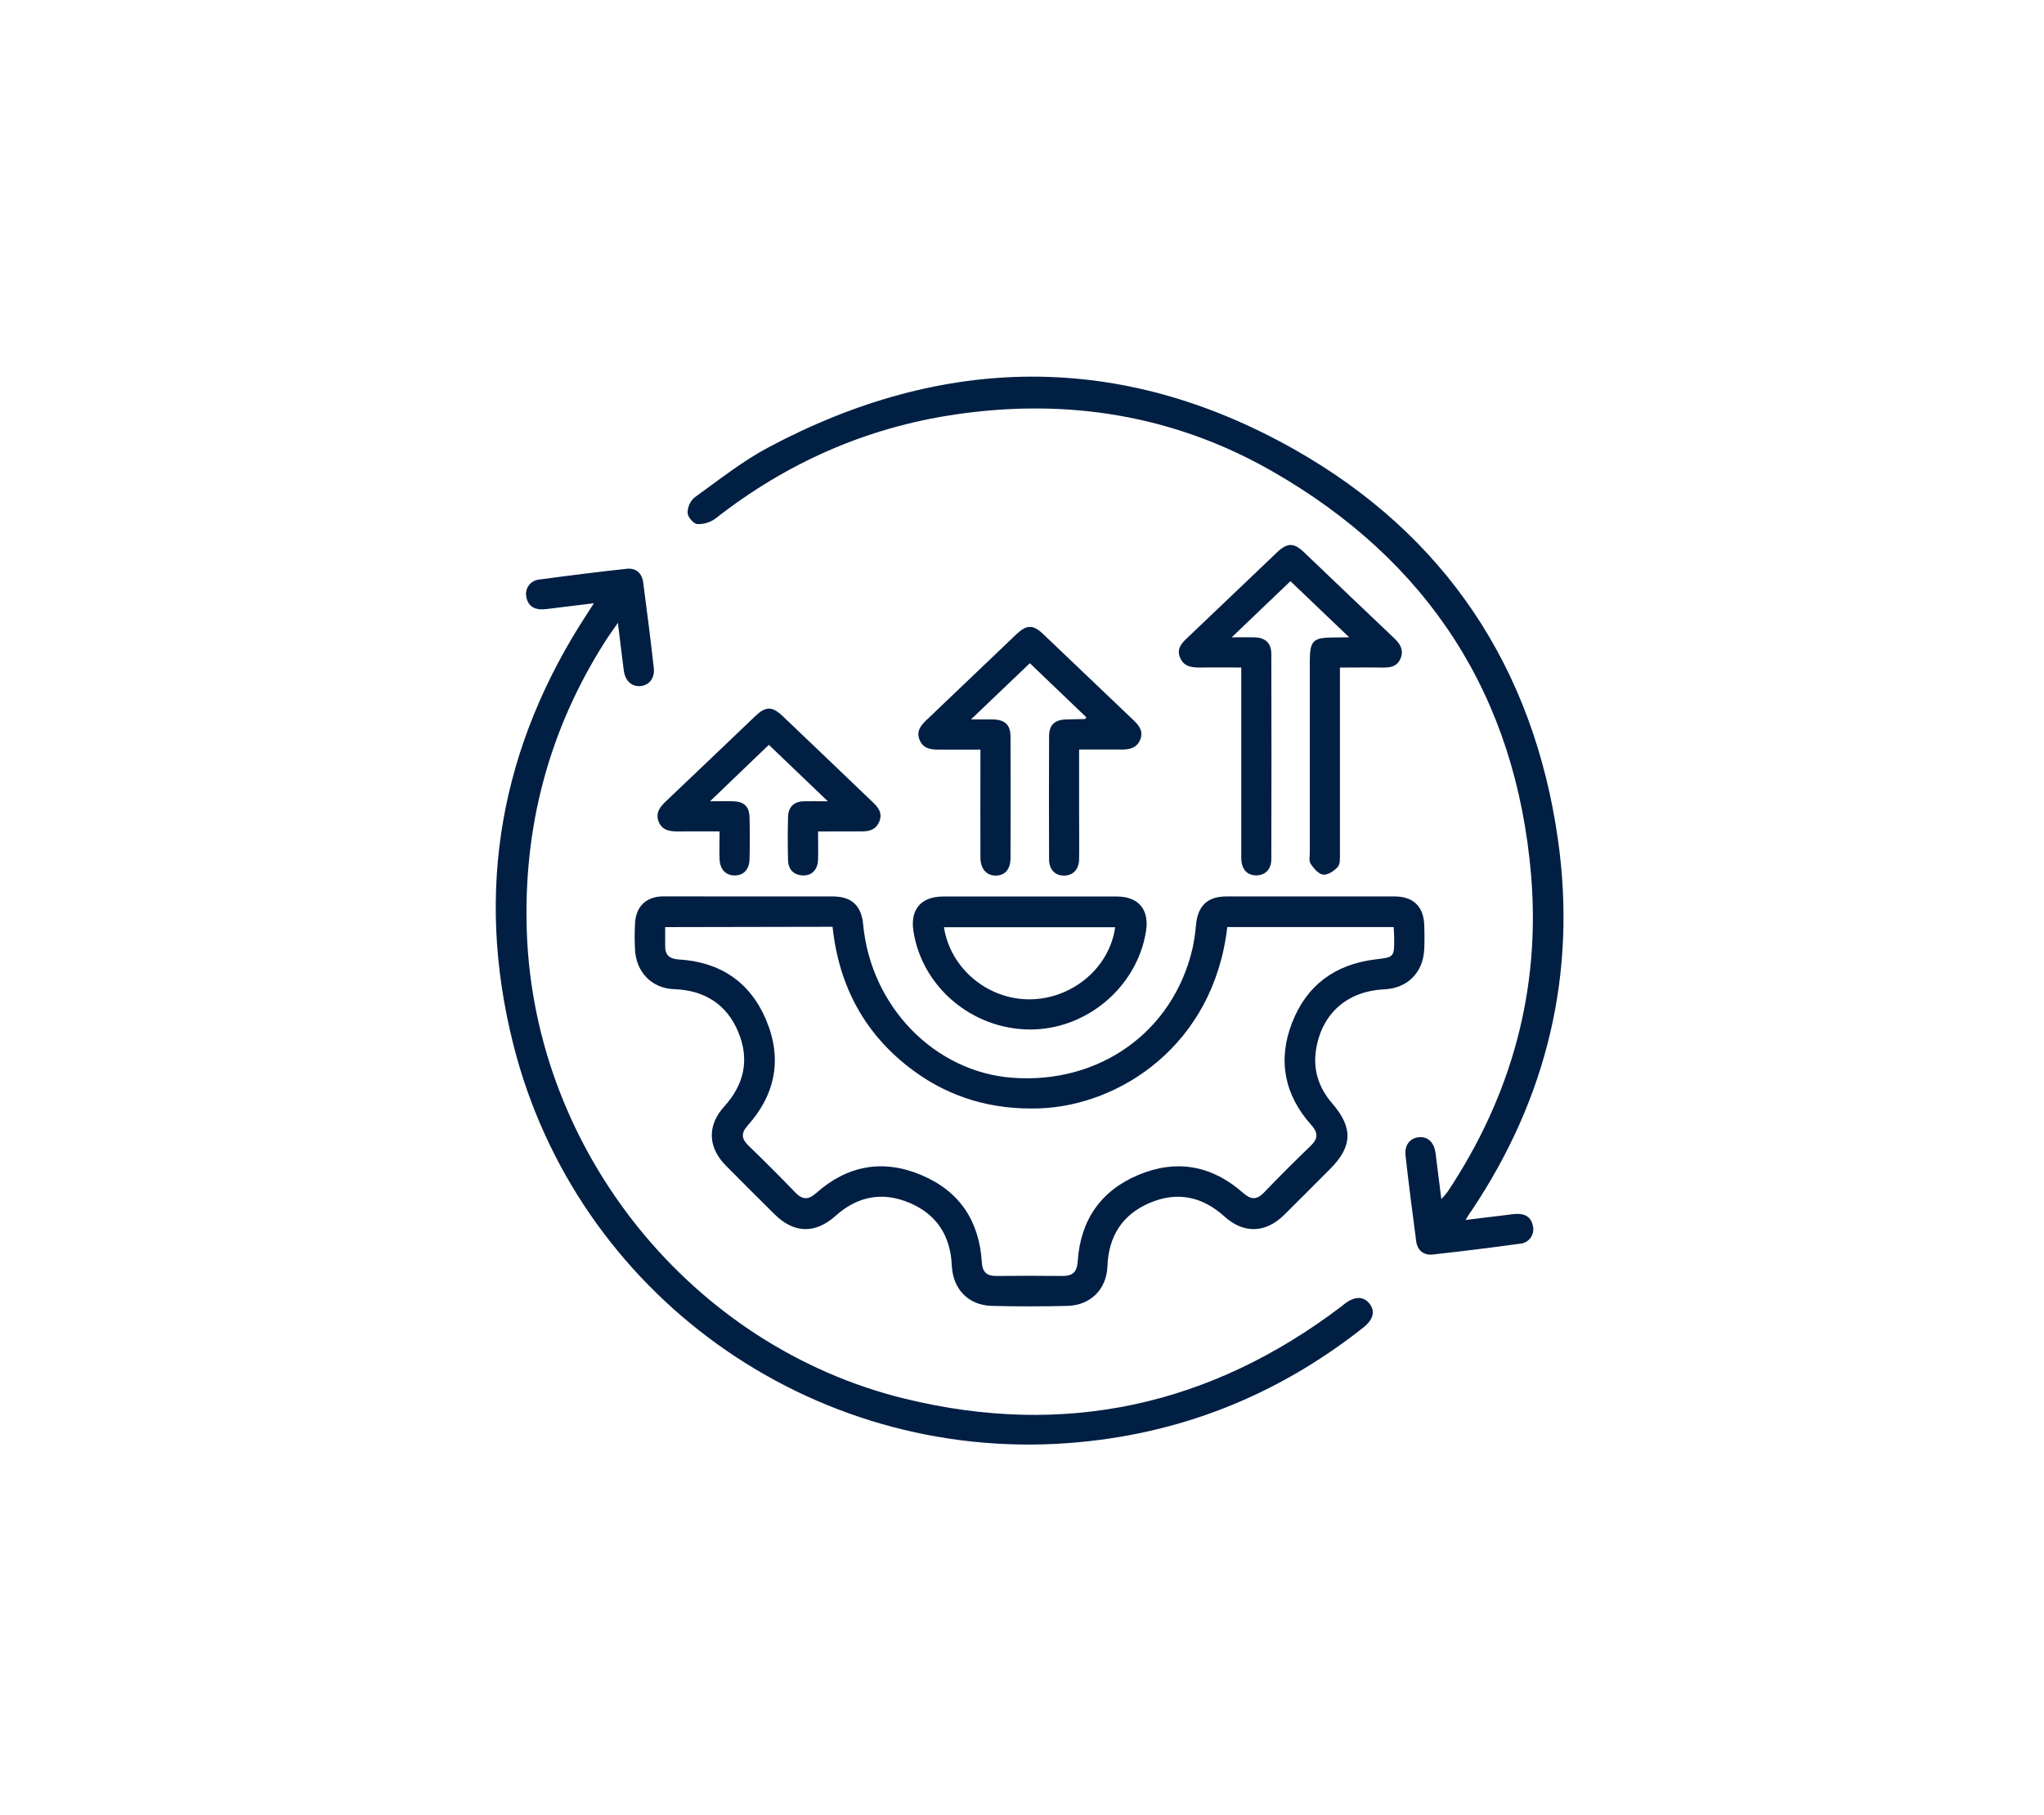 <svg width="134" height="119" viewBox="0 0 134 119" fill="none" xmlns="http://www.w3.org/2000/svg">
<path d="M49.079 58.772C50.919 58.772 52.758 58.772 54.6 58.772C55.83 58.772 56.47 59.374 56.585 60.597C57.087 65.993 61.277 70.291 66.396 70.66C72.1 71.072 76.89 67.642 78.171 62.214C78.285 61.684 78.365 61.148 78.411 60.608C78.533 59.378 79.165 58.776 80.386 58.772C84.067 58.772 87.748 58.772 91.429 58.772C92.644 58.772 93.325 59.427 93.369 60.625C93.39 61.166 93.393 61.712 93.369 62.253C93.291 63.776 92.259 64.793 90.746 64.862C88.307 64.978 86.627 66.462 86.269 68.868C86.08 70.189 86.473 71.336 87.335 72.336C88.714 73.934 88.675 75.166 87.19 76.647C86.19 77.649 85.194 78.655 84.186 79.649C82.973 80.845 81.545 80.898 80.284 79.764C78.828 78.443 77.184 78.094 75.379 78.86C73.573 79.626 72.675 81.051 72.602 83.011C72.547 84.52 71.501 85.577 69.981 85.615C68.332 85.655 66.681 85.655 65.028 85.615C63.481 85.579 62.464 84.515 62.396 82.949C62.309 81.02 61.409 79.615 59.634 78.862C57.858 78.109 56.228 78.417 54.781 79.709C53.441 80.907 52.047 80.868 50.778 79.607C49.705 78.546 48.635 77.477 47.57 76.4C46.404 75.219 46.355 73.781 47.47 72.555C48.791 71.1 49.153 69.459 48.396 67.649C47.64 65.84 46.181 64.917 44.191 64.849C42.736 64.798 41.706 63.744 41.629 62.257C41.6 61.691 41.6 61.125 41.629 60.559C41.681 59.427 42.359 58.774 43.483 58.766C45.351 58.763 47.215 58.774 49.079 58.772ZM43.608 60.782C43.608 61.234 43.608 61.608 43.608 61.981C43.595 62.589 43.855 62.864 44.491 62.902C47.183 63.059 49.153 64.355 50.213 66.84C51.296 69.381 50.855 71.734 49.011 73.796C48.56 74.3 48.615 74.67 49.078 75.117C50.111 76.117 51.132 77.132 52.128 78.17C52.606 78.668 52.987 78.677 53.508 78.217C55.553 76.4 57.889 75.975 60.404 77.038C62.919 78.1 64.196 80.056 64.366 82.745C64.406 83.422 64.702 83.658 65.336 83.653C66.775 83.639 68.215 83.635 69.653 83.653C70.328 83.653 70.605 83.398 70.652 82.698C70.83 80.009 72.15 78.06 74.649 77.021C77.147 75.981 79.46 76.413 81.486 78.2C81.997 78.649 82.379 78.69 82.864 78.183C83.86 77.145 84.877 76.128 85.916 75.13C86.41 74.656 86.431 74.277 85.963 73.755C84.205 71.783 83.748 69.517 84.705 67.053C85.662 64.589 87.524 63.228 90.142 62.902C91.403 62.749 91.407 62.763 91.399 61.498C91.399 61.268 91.378 61.038 91.365 60.779H80.458C79.564 68.515 73.413 72.494 68.118 72.666C65.087 72.766 62.328 71.991 59.887 70.195C56.711 67.859 54.996 64.67 54.581 60.761L43.608 60.782Z" fill="#011F43"/>
<path d="M38.937 39.549L36.178 39.887C35.969 39.911 35.758 39.946 35.546 39.949C34.98 39.959 34.603 39.698 34.501 39.115C34.476 38.987 34.478 38.855 34.508 38.727C34.537 38.599 34.592 38.479 34.67 38.374C34.748 38.269 34.847 38.181 34.961 38.117C35.075 38.052 35.201 38.012 35.331 37.998C37.248 37.74 39.165 37.496 41.088 37.289C41.68 37.225 42.086 37.566 42.165 38.176C42.41 40.045 42.652 41.915 42.861 43.789C42.939 44.477 42.541 44.947 41.956 44.983C41.405 45.017 40.984 44.627 40.897 43.974C40.769 43 40.654 42.023 40.508 40.832C40.152 41.351 39.897 41.698 39.667 42.06C35.963 47.887 34.29 54.264 34.539 61.145C35.059 75.511 45.346 88.28 59.31 91.697C69.781 94.261 79.353 92.169 87.947 85.644C88.02 85.588 88.092 85.523 88.168 85.467C88.817 84.971 89.394 84.975 89.781 85.467C90.168 85.959 90.043 86.507 89.379 87.031C83.69 91.529 77.238 94.082 69.998 94.612C53.148 95.846 37.769 84.844 33.646 68.45C31.109 58.36 32.807 48.913 38.516 40.2C38.642 40.015 38.763 39.819 38.937 39.549Z" fill="#011F43"/>
<path d="M96.08 79.981L98.812 79.648C99.021 79.622 99.232 79.588 99.444 79.583C100.01 79.566 100.398 79.822 100.5 80.401C100.527 80.53 100.527 80.663 100.5 80.791C100.473 80.92 100.419 81.041 100.342 81.148C100.265 81.255 100.167 81.344 100.053 81.41C99.94 81.477 99.814 81.519 99.683 81.533C97.769 81.795 95.851 82.033 93.929 82.247C93.334 82.311 92.921 81.981 92.842 81.371C92.593 79.503 92.353 77.632 92.144 75.758C92.065 75.06 92.446 74.602 93.036 74.556C93.627 74.511 94.023 74.909 94.114 75.62C94.234 76.564 94.351 77.524 94.491 78.613C94.638 78.458 94.777 78.296 94.906 78.126C99.082 71.841 101 64.919 100.378 57.408C99.389 45.604 93.623 36.736 83.382 30.884C76.948 27.206 69.946 26.09 62.611 27.176C56.762 28.041 51.553 30.355 46.905 33.995C46.559 34.251 46.134 34.379 45.704 34.357C45.464 34.338 45.089 33.897 45.077 33.631C45.075 33.44 45.114 33.251 45.192 33.077C45.269 32.903 45.382 32.747 45.524 32.62C47.111 31.478 48.66 30.244 50.375 29.331C61.856 23.212 73.475 23.046 84.812 29.44C94.712 35.023 100.523 43.727 102.132 55.013C103.385 63.813 101.427 71.968 96.472 79.373C96.338 79.541 96.236 79.722 96.08 79.981Z" fill="#011F43"/>
<path d="M88.449 41.781L84.598 38.102L80.747 41.783C81.368 41.783 81.804 41.772 82.24 41.783C82.96 41.807 83.343 42.16 83.345 42.877C83.357 47.359 83.357 51.84 83.345 56.32C83.345 56.988 82.949 57.383 82.372 57.39C81.738 57.39 81.374 56.984 81.374 56.207C81.374 52.339 81.374 48.471 81.374 44.604V43.762C80.4 43.762 79.487 43.751 78.576 43.762C78.04 43.762 77.587 43.656 77.362 43.113C77.138 42.57 77.419 42.215 77.781 41.872C79.762 39.985 81.742 38.098 83.721 36.211C84.392 35.572 84.823 35.572 85.483 36.202C87.464 38.089 89.436 39.985 91.422 41.862C91.823 42.239 92.038 42.657 91.811 43.183C91.585 43.709 91.134 43.775 90.626 43.766C89.734 43.751 88.841 43.766 87.843 43.766V44.63C87.843 48.404 87.843 52.177 87.843 55.95C87.843 56.252 87.87 56.643 87.704 56.832C87.472 57.096 87.049 57.375 86.743 57.341C86.438 57.307 86.124 56.93 85.923 56.632C85.798 56.443 85.868 56.128 85.868 55.877C85.868 51.726 85.868 47.575 85.868 43.424C85.868 41.981 86.057 41.792 87.496 41.792L88.449 41.781Z" fill="#011F43"/>
<path d="M70.743 49.139V53.171C70.743 54.233 70.758 55.295 70.743 56.356C70.728 57.016 70.323 57.408 69.743 57.405C69.164 57.401 68.779 57.012 68.775 56.34C68.764 53.653 68.764 50.963 68.775 48.273C68.775 47.539 69.13 47.197 69.855 47.169C70.279 47.152 70.702 47.152 71.126 47.141C71.141 47.141 71.155 47.111 71.222 47.031L67.515 43.48L63.655 47.165C64.249 47.165 64.659 47.165 65.068 47.165C65.892 47.182 66.245 47.509 66.247 48.316C66.256 50.958 66.256 53.599 66.247 56.241C66.247 56.982 65.902 57.384 65.304 57.403C64.706 57.422 64.279 56.992 64.275 56.237C64.264 54.161 64.275 52.086 64.275 50.011V49.145C63.319 49.145 62.41 49.145 61.498 49.145C60.968 49.145 60.506 49.054 60.283 48.501C60.06 47.948 60.361 47.558 60.74 47.205C62.703 45.336 64.665 43.464 66.626 41.588C67.304 40.943 67.723 40.937 68.387 41.569C70.368 43.456 72.347 45.343 74.324 47.229C74.686 47.575 74.958 47.939 74.758 48.471C74.558 49.003 74.094 49.145 73.56 49.139C72.649 49.131 71.755 49.139 70.743 49.139Z" fill="#011F43"/>
<path d="M67.543 58.775C69.43 58.775 71.317 58.775 73.204 58.775C74.645 58.775 75.358 59.635 75.128 61.062C74.54 64.731 71.194 67.537 67.464 67.494C63.691 67.45 60.444 64.683 59.883 61.049C59.663 59.622 60.376 58.785 61.825 58.775C63.728 58.771 65.636 58.775 67.543 58.775ZM61.883 60.788C62.304 63.505 64.772 65.552 67.543 65.516C70.315 65.481 72.741 63.441 73.107 60.788H61.883Z" fill="#011F43"/>
<path d="M53.63 54.511C53.63 55.196 53.647 55.78 53.63 56.365C53.608 57.024 53.213 57.422 52.625 57.392C51.998 57.361 51.681 56.984 51.662 56.386C51.638 55.443 51.636 54.499 51.662 53.556C51.679 52.922 52.03 52.552 52.685 52.533C53.132 52.522 53.579 52.533 54.272 52.533L50.404 48.831L46.549 52.531C47.2 52.531 47.638 52.518 48.076 52.531C48.778 52.556 49.119 52.873 49.138 53.575C49.163 54.494 49.161 55.414 49.138 56.333C49.123 57.009 48.743 57.395 48.162 57.394C47.581 57.392 47.204 57.005 47.174 56.333C47.147 55.752 47.174 55.167 47.174 54.507C46.23 54.507 45.362 54.497 44.496 54.507C43.951 54.516 43.429 54.462 43.189 53.888C42.949 53.314 43.255 52.913 43.661 52.528C45.613 50.681 47.553 48.818 49.498 46.964C50.202 46.294 50.613 46.286 51.313 46.952C53.296 48.839 55.274 50.729 57.247 52.622C57.609 52.967 57.868 53.341 57.641 53.869C57.415 54.397 56.996 54.509 56.489 54.505C55.564 54.507 54.647 54.511 53.63 54.511Z" fill="#011F43"/>
</svg>
